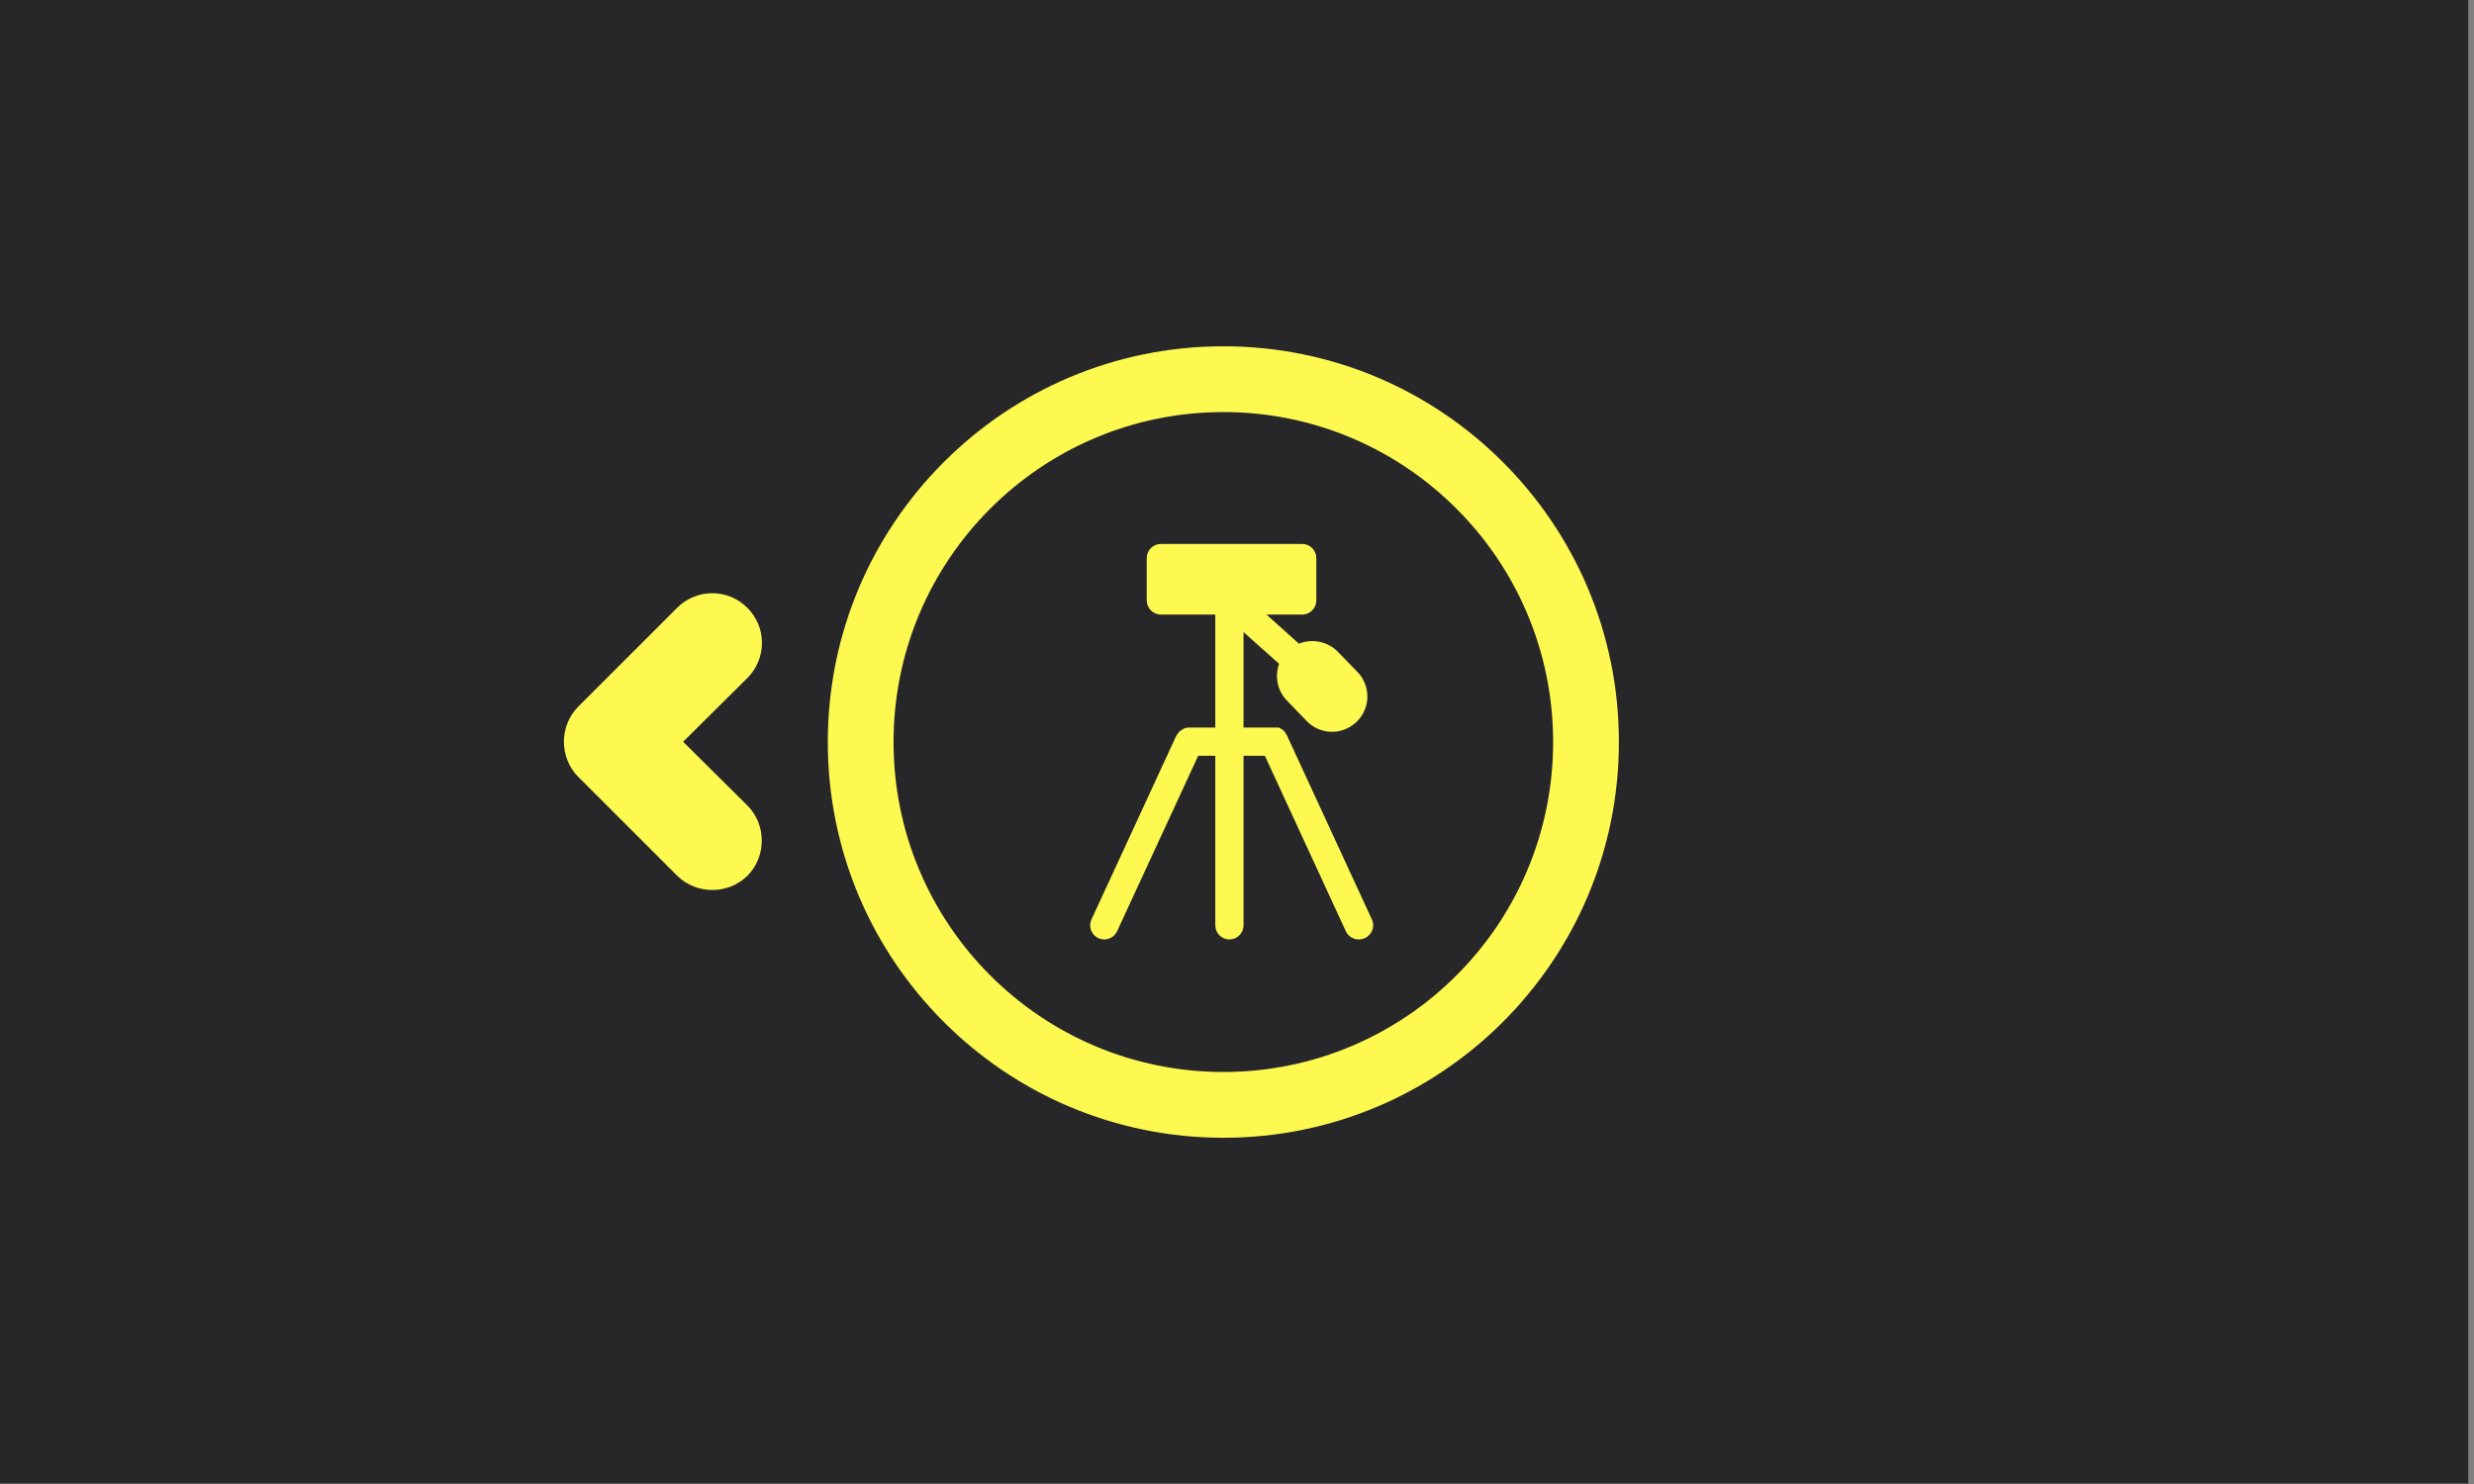 <?xml version="1.0" encoding="UTF-8" standalone="no"?>
<!DOCTYPE svg PUBLIC "-//W3C//DTD SVG 1.1//EN" "http://www.w3.org/Graphics/SVG/1.1/DTD/svg11.dtd">
<svg width="100%" height="100%" viewBox="0 0 500 300" version="1.1" xmlns="http://www.w3.org/2000/svg" xmlns:xlink="http://www.w3.org/1999/xlink" xml:space="preserve" xmlns:serif="http://www.serif.com/" style="fill-rule:evenodd;clip-rule:evenodd;stroke-linejoin:round;stroke-miterlimit:2;">
    <rect x="0" y="0" width="500" height="300" fill="#808080" stroke="none"/>
    <g transform="matrix(1,0,0,1,-4800,-1)">
        <g id="msg-Tripod-LEFT" transform="matrix(0.973,0,0,0.932,2056.54,1)">
            <rect x="2818.58" y="-0" width="513.691" height="321.77" style="fill:rgb(39,39,42);"/>
            <g transform="matrix(1.027,0,0,1.073,-1599.16,-5.68434e-14)">
                <path d="M4606.56,206.562C4592.09,221.048 4572.08,230 4550,230C4527.92,230 4507.91,221.048 4493.44,206.562C4478.95,192.089 4470,172.083 4470,150C4470,127.917 4478.95,107.911 4493.44,93.438C4507.91,78.952 4527.92,70 4550,70C4572.1,70 4592.09,78.952 4606.56,93.438C4621.05,107.911 4630,127.917 4630,150C4630,172.083 4621.05,192.089 4606.56,206.562ZM4597.16,197.159C4609.24,185.092 4616.7,168.411 4616.7,150C4616.7,131.589 4609.24,114.908 4597.16,102.841C4585.09,90.764 4568.42,83.3 4550,83.3C4531.59,83.3 4514.91,90.764 4502.84,102.841C4490.76,114.908 4483.3,131.589 4483.3,150C4483.3,168.411 4490.76,185.092 4502.84,197.159C4514.91,209.236 4531.59,216.7 4550,216.7C4568.41,216.7 4585.09,209.236 4597.16,197.159Z" style="fill:#fdf951;"/>
            </g>
            <g transform="matrix(2.935,0,0,3.064,3027.99,111.853)">
                <path d="M25.57,29.91C25.438,29.968 25.295,29.999 25.15,30C24.76,30.001 24.404,29.774 24.24,29.42L18.51,17L17,17L17,29C17,29.549 16.549,30 16,30C15.451,30 15,29.549 15,29L15,17L13.79,17L8.05,29.42C7.888,29.771 7.536,29.997 7.15,30C7.005,30.001 6.862,29.97 6.73,29.91C6.375,29.747 6.147,29.391 6.147,29.001C6.147,28.856 6.179,28.712 6.24,28.58L12.24,15.58C12.269,15.542 12.296,15.502 12.32,15.46C12.361,15.396 12.408,15.336 12.46,15.28L12.62,15.17L12.78,15.07L13,15C13.047,14.995 13.093,14.995 13.14,15L15,15L15,7L11.15,7C10.601,7 10.15,6.549 10.15,6L10.15,3C10.15,2.451 10.601,2 11.15,2L21.15,2C21.699,2 22.15,2.451 22.15,3L22.15,6C22.15,6.549 21.699,7 21.15,7L18.62,7L20.92,9.06C21.847,8.688 22.911,8.896 23.63,9.59L25,11C25.489,11.471 25.766,12.122 25.766,12.801C25.766,14.172 24.637,15.301 23.266,15.301C22.589,15.301 21.941,15.026 21.47,14.54L20.1,13.12C19.41,12.434 19.182,11.403 19.52,10.49L17,8.24L17,15L19.51,15L19.67,15.1C19.729,15.128 19.783,15.165 19.83,15.21C19.885,15.263 19.932,15.324 19.97,15.39C20.002,15.426 20.029,15.466 20.05,15.51L26.05,28.51C26.131,28.658 26.174,28.823 26.174,28.992C26.174,29.39 25.936,29.752 25.57,29.91Z" style="fill:#fdf951;fill-rule:nonzero;"/>
            </g>
            <g transform="matrix(10.274,0,0,10.726,2885.35,-10.726)">
                <path d="M8.71,17.29C9.097,17.68 9.097,18.32 8.71,18.71C8.318,19.094 7.682,19.094 7.29,18.71L5.29,16.71C4.903,16.32 4.903,15.68 5.29,15.29L7.29,13.29C7.478,13.102 7.734,12.996 8,12.996C8.551,12.996 9.004,13.449 9.004,14C9.004,14.266 8.898,14.522 8.71,14.71L7.41,16L8.71,17.29Z" style="fill:#fdf951;fill-rule:nonzero;"/>
            </g>
        </g>
    </g>
</svg>
